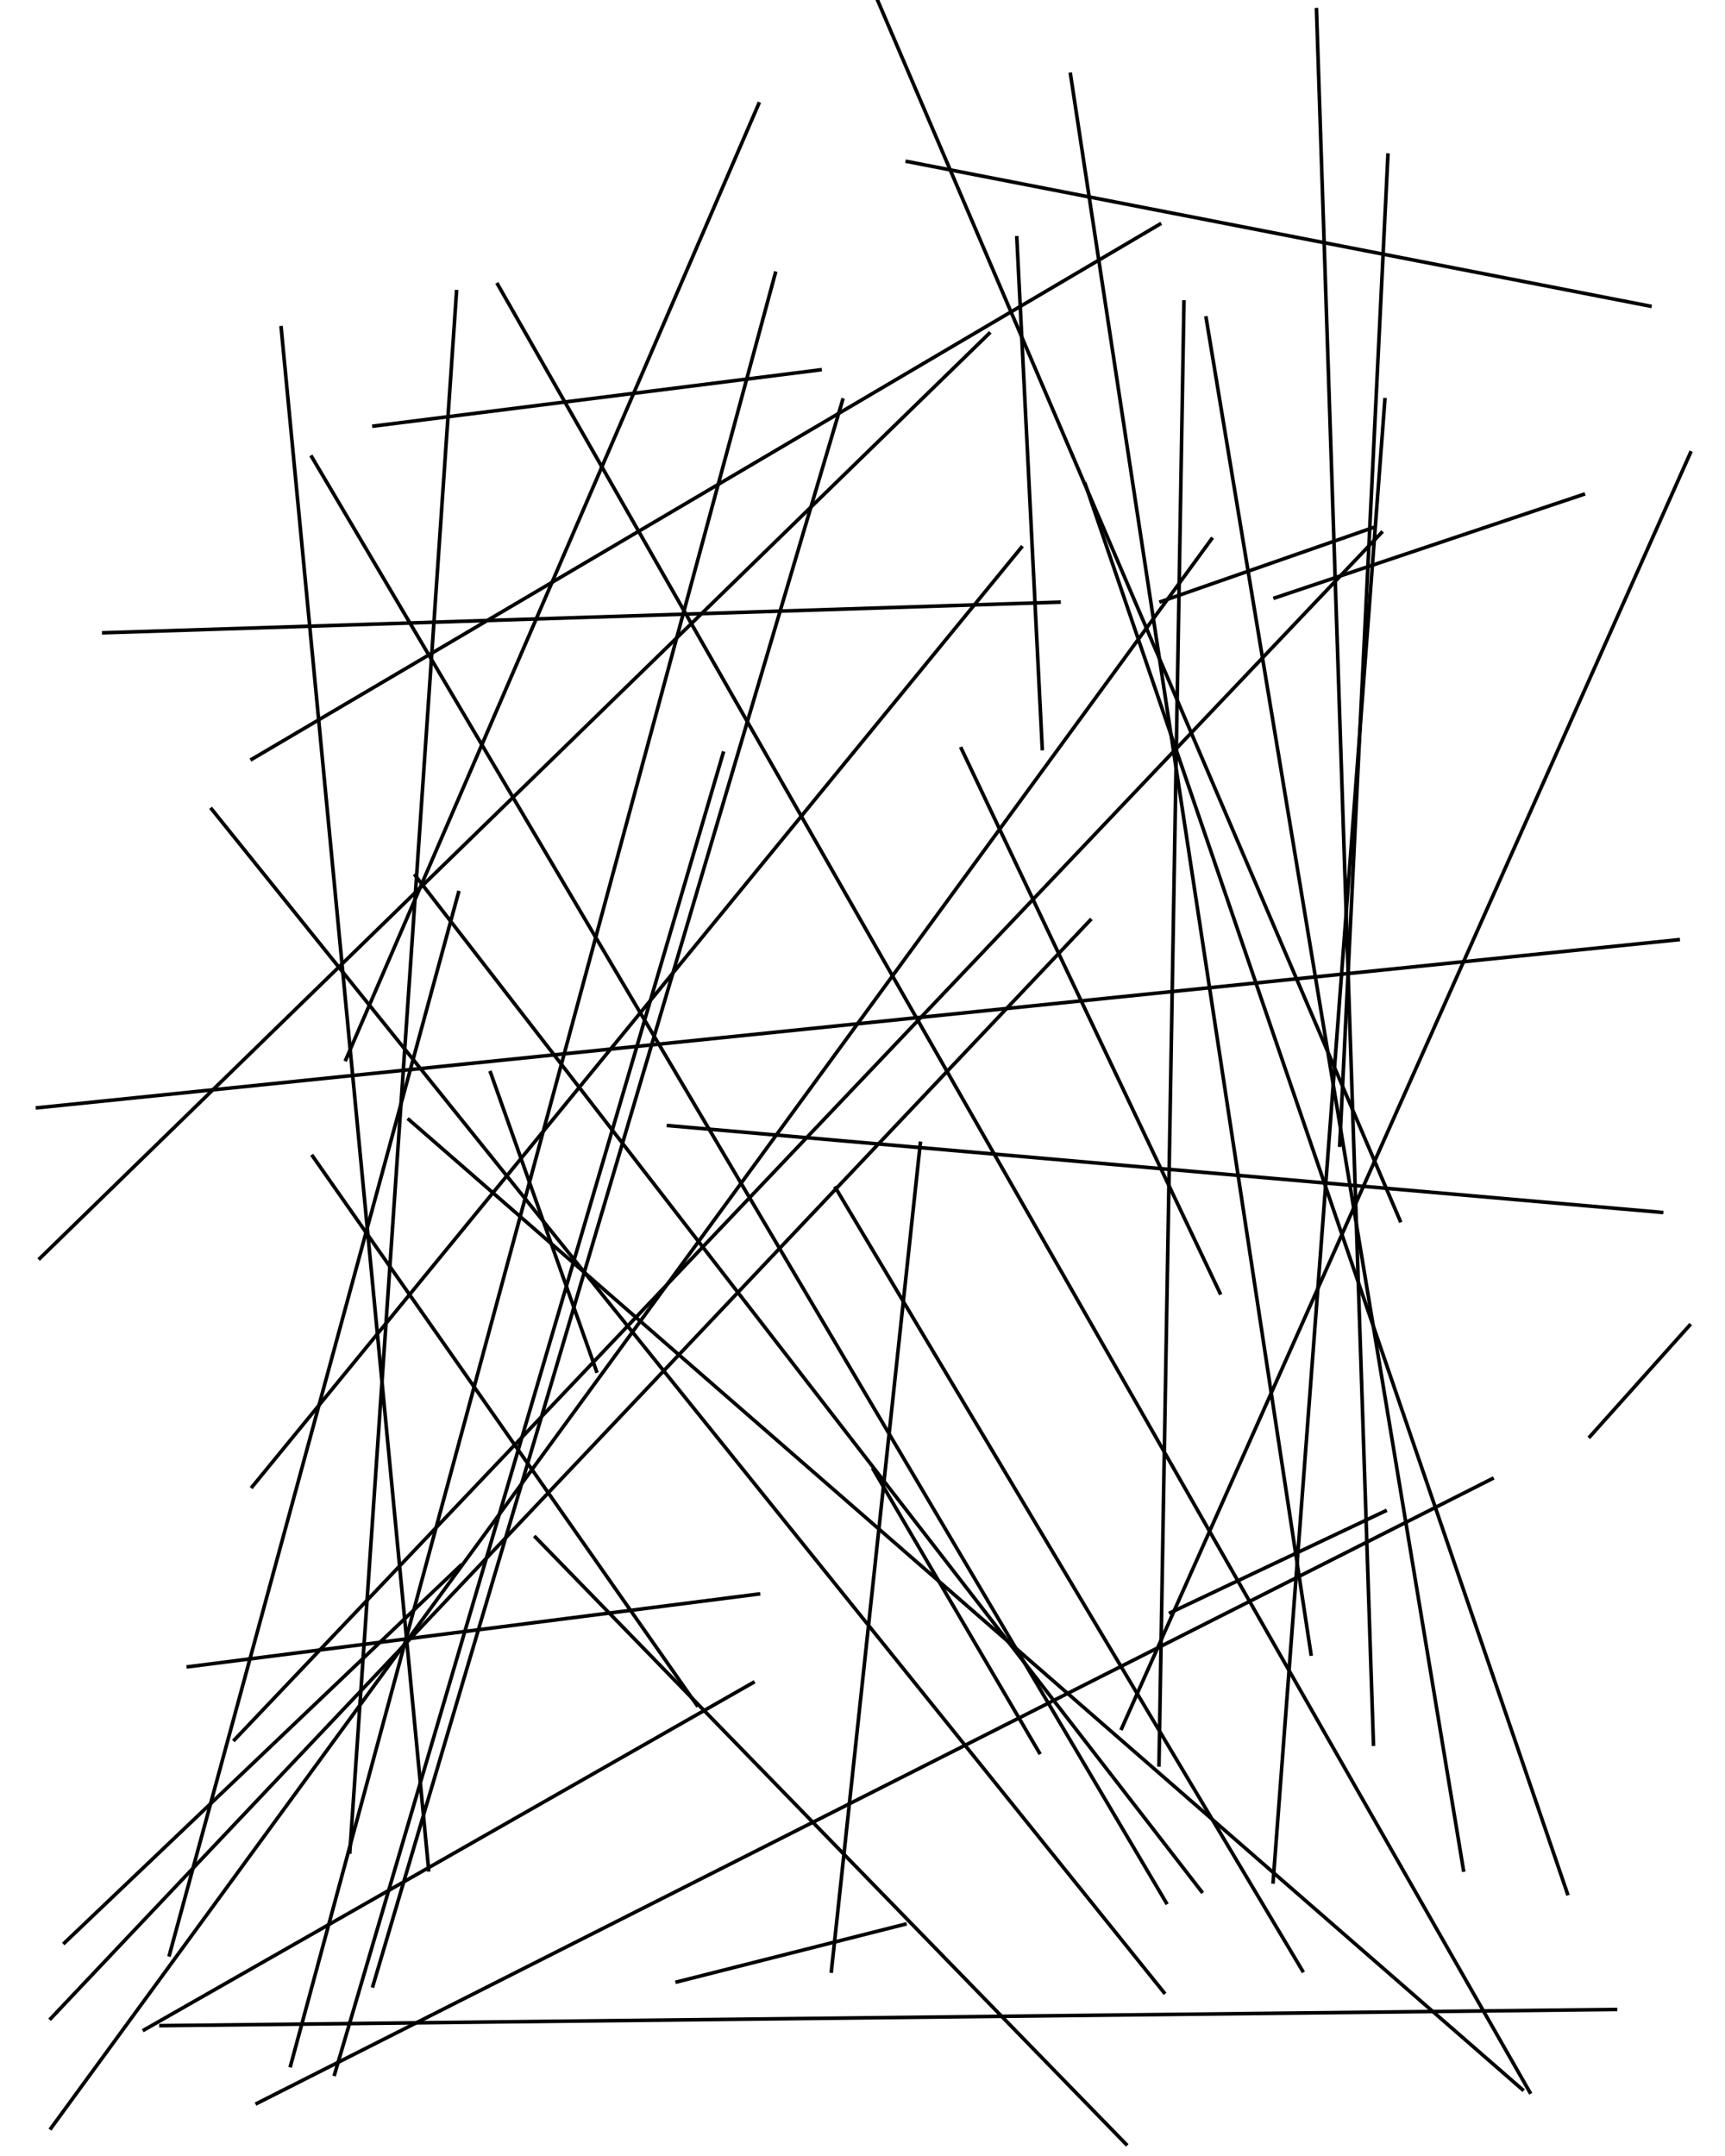 <?xml version="1.0"?>
<!DOCTYPE svg PUBLIC '-//W3C//DTD SVG 1.0//EN'
          'http://www.w3.org/TR/2001/REC-SVG-20010904/DTD/svg10.dtd'>
<svg xmlns:xlink="http://www.w3.org/1999/xlink" style="fill-opacity:1; color-rendering:auto; color-interpolation:auto; text-rendering:auto; stroke:black; stroke-linecap:square; stroke-miterlimit:10; shape-rendering:auto; stroke-opacity:1; fill:black; stroke-dasharray:none; font-weight:normal; stroke-width:1; font-family:'Dialog'; font-style:normal; stroke-linejoin:miter; font-size:12px; stroke-dashoffset:0; image-rendering:auto;" width="480" height="600" xmlns="http://www.w3.org/2000/svg"
><!--Generated by the Batik Graphics2D SVG Generator--><defs id="genericDefs"
  /><g
  ><g
    ><line y2="368.853" style="fill:none;" x1="442.431" x2="470.123" y1="399.779"
    /></g
    ><g
    ><line y2="248.395" style="fill:none;" x1="47.146" x2="127.584" y1="544.018"
      /><line y2="526.399" style="fill:none;" x1="115.58" x2="334.344" y1="243.679"
      /><line y2="408.953" style="fill:none;" x1="289.19" x2="243.009" y1="487.753"
      /><line y2="313.256" style="fill:none;" x1="462.345" x2="186.012" y1="337.395"
      /><line y2="484.151" style="fill:none;" x1="384.388" x2="65.275" y1="148.259"
      /><line y2="535.504" style="fill:none;" x1="188.427" x2="251.809" y1="551.538"
      /><line y2="79.165" style="fill:none;" x1="425.692" x2="138.502" y1="582.25"
      /><line y2="330.616" style="fill:none;" x1="362.432" x2="232.531" y1="548.448"
      /><line y2="411.522" style="fill:none;" x1="71.546" x2="415.2" y1="585.333"
      /><line y2="359.826" style="fill:none;" x1="267.514" x2="339.46" y1="208.349"
      /><line y2="84.041" style="fill:none;" x1="322.501" x2="329.452" y1="491.147"
      /><line y2="208.312" style="fill:none;" x1="282.939" x2="290.016" y1="66.183"
      /><line y2="318.695" style="fill:none;" x1="386.204" x2="372.787" y1="43.174"
      /><line y2="481.011" style="fill:none;" x1="470.375" x2="312.124" y1="126.025"
      /><line y2="520.345" style="fill:none;" x1="78.236" x2="119.275" y1="91.206"
      /><line y2="167.577" style="fill:none;" x1="28.867" x2="294.684" y1="176.099"
      /><line y2="146.905" style="fill:none;" x1="323.066" x2="381.86" y1="167.416"
      /><line y2="529.506" style="fill:none;" x1="86.76" x2="324.518" y1="127.166"
      /><line y2="463.844" style="fill:none;" x1="211.046" x2="52.397" y1="443.611"
      /><line y2="435.698" style="fill:none;" x1="17.967" x2="128.134" y1="540.664"
      /><line y2="256.089" style="fill:none;" x1="14.145" x2="303.349" y1="561.719"
      /><line y2="339.705" style="fill:none;" x1="244.263" x2="389.591" y1="0.23"
      /><line y2="559.22" style="fill:none;" x1="44.785" x2="449.543" y1="563.726"
      /><line y2="552.667" style="fill:none;" x1="234.47" x2="103.765" y1="111.327"
      /><line y2="554.486" style="fill:none;" x1="58.907" x2="323.88" y1="225.191"
      /><line y2="520.42" style="fill:none;" x1="335.62" x2="407.226" y1="88.496"
      /><line y2="548.543" style="fill:none;" x1="256.087" x2="231.342" y1="318.181"
      /><line y2="261.519" style="fill:none;" x1="10.422" x2="466.967" y1="308.288"
      /><line y2="28.908" style="fill:none;" x1="96.24" x2="211.114" y1="294.873"
      /><line y2="564.885" style="fill:none;" x1="209.549" x2="40.142" y1="468.265"
      /><line y2="150.023" style="fill:none;" x1="14.198" x2="337.116" y1="592.25"
      /><line y2="381.562" style="fill:none;" x1="136.503" x2="165.967" y1="298.497"
      /><line y2="62.407" style="fill:none;" x1="70.119" x2="322.7" y1="211.265"
      /><line y2="474.522" style="fill:none;" x1="87.018" x2="193.902" y1="321.777"
      /><line y2="448.766" style="fill:none;" x1="385.452" x2="325.726" y1="420.508"
      /><line y2="413.732" style="fill:none;" x1="284.2" x2="70.202" y1="152.36"
      /><line y2="76.043" style="fill:none;" x1="80.858" x2="215.737" y1="574.851"
      /><line y2="20.679" style="fill:none;" x1="364.795" x2="297.877" y1="460.309"
      /><line y2="111.24" style="fill:none;" x1="354.253" x2="385.36" y1="523.723"
      /><line y2="577.271" style="fill:none;" x1="201.219" x2="93.104" y1="209.599"
      /><line y2="581.489" style="fill:none;" x1="113.801" x2="423.603" y1="311.598"
      /><line y2="118.565" style="fill:none;" x1="228.185" x2="104.059" y1="102.931"
      /><line y2="85.19" style="fill:none;" x1="252.458" x2="459.122" y1="44.951"
      /><line y2="526.97" style="fill:none;" x1="301.999" x2="436.155" y1="134.763"
      /><line y2="81.173" style="fill:none;" x1="97.349" x2="127.035" y1="515.39"
      /><line y2="137.6" style="fill:none;" x1="354.793" x2="440.587" y1="166.375"
      /><line y2="596.694" style="fill:none;" x1="149.005" x2="313.322" y1="427.81"
      /><line y2="350.181" style="fill:none;" x1="275.208" x2="11.105" y1="92.83"
      /><line y2="2.692" style="fill:none;" x1="382.18" x2="366.325" y1="485.387"
    /></g
  ></g
></svg
>
